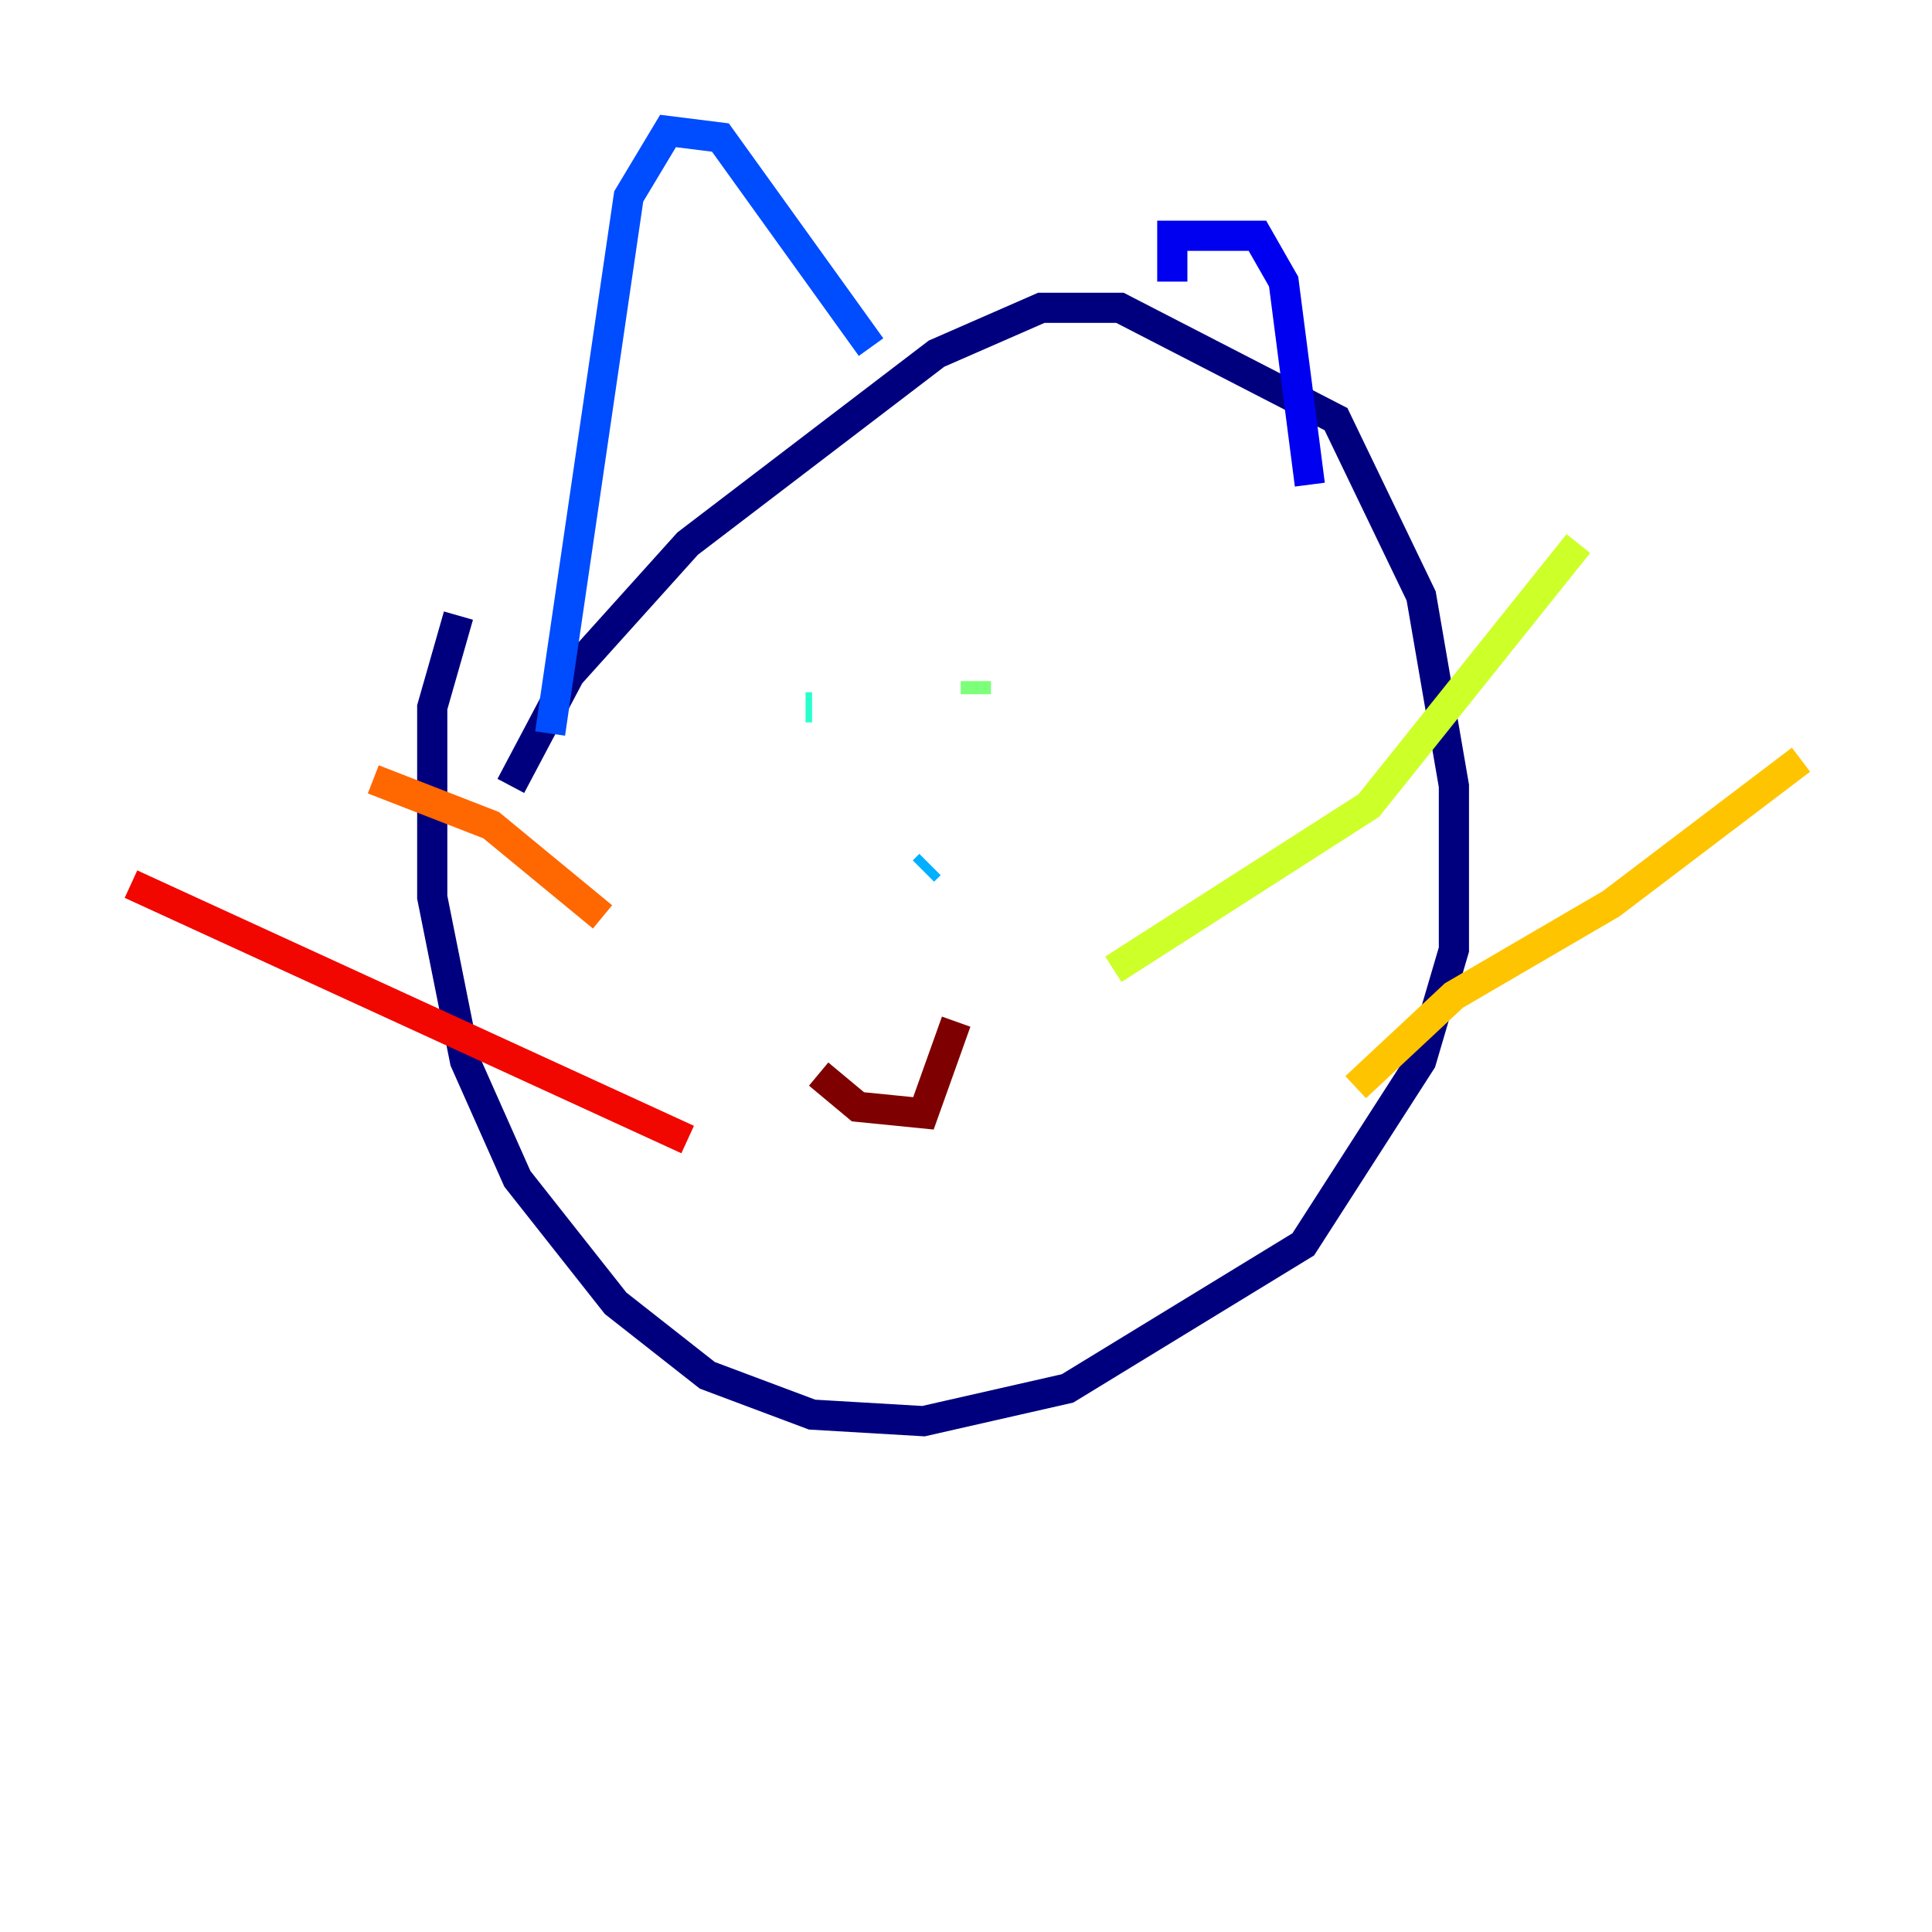 <?xml version="1.0" encoding="utf-8" ?>
<svg baseProfile="tiny" height="128" version="1.2" viewBox="0,0,128,128" width="128" xmlns="http://www.w3.org/2000/svg" xmlns:ev="http://www.w3.org/2001/xml-events" xmlns:xlink="http://www.w3.org/1999/xlink"><defs /><polyline fill="none" points="30.373,40.786 28.637,46.861 28.637,59.444 30.807,70.291 34.278,78.102 40.786,86.346 46.861,91.119 53.803,93.722 61.18,94.156 70.725,91.986 86.346,82.441 94.156,70.291 96.325,62.915 96.325,52.068 94.156,39.485 88.515,27.77 74.197,20.393 68.99,20.393 62.047,23.43 45.559,36.014 37.749,44.691 33.844,52.068" stroke="#00007f" stroke-width="2" /><polyline fill="none" points="77.668,18.658 77.668,15.62 83.308,15.62 85.044,18.658 86.78,32.108" stroke="#0000f1" stroke-width="2" /><polyline fill="none" points="57.709,22.997 47.729,9.112 44.258,8.678 41.654,13.017 36.447,48.597" stroke="#004cff" stroke-width="2" /><polyline fill="none" points="61.614,57.275 61.18,57.709" stroke="#00b0ff" stroke-width="2" /><polyline fill="none" points="53.37,46.861 53.803,46.861" stroke="#29ffcd" stroke-width="2" /><polyline fill="none" points="64.651,45.993 64.651,45.125" stroke="#7cff79" stroke-width="2" /><polyline fill="none" points="73.763,64.217 90.685,53.37 104.57,36.014" stroke="#cdff29" stroke-width="2" /><polyline fill="none" points="89.817,72.027 96.325,65.953 106.739,59.878 119.322,50.332" stroke="#ffc400" stroke-width="2" /><polyline fill="none" points="39.919,60.746 32.542,54.671 24.732,51.634" stroke="#ff6700" stroke-width="2" /><polyline fill="none" points="45.559,75.498 8.678,58.576" stroke="#f10700" stroke-width="2" /><polyline fill="none" points="54.237,71.159 56.841,73.329 61.18,73.763 63.349,67.688" stroke="#7f0000" stroke-width="2" /></svg>